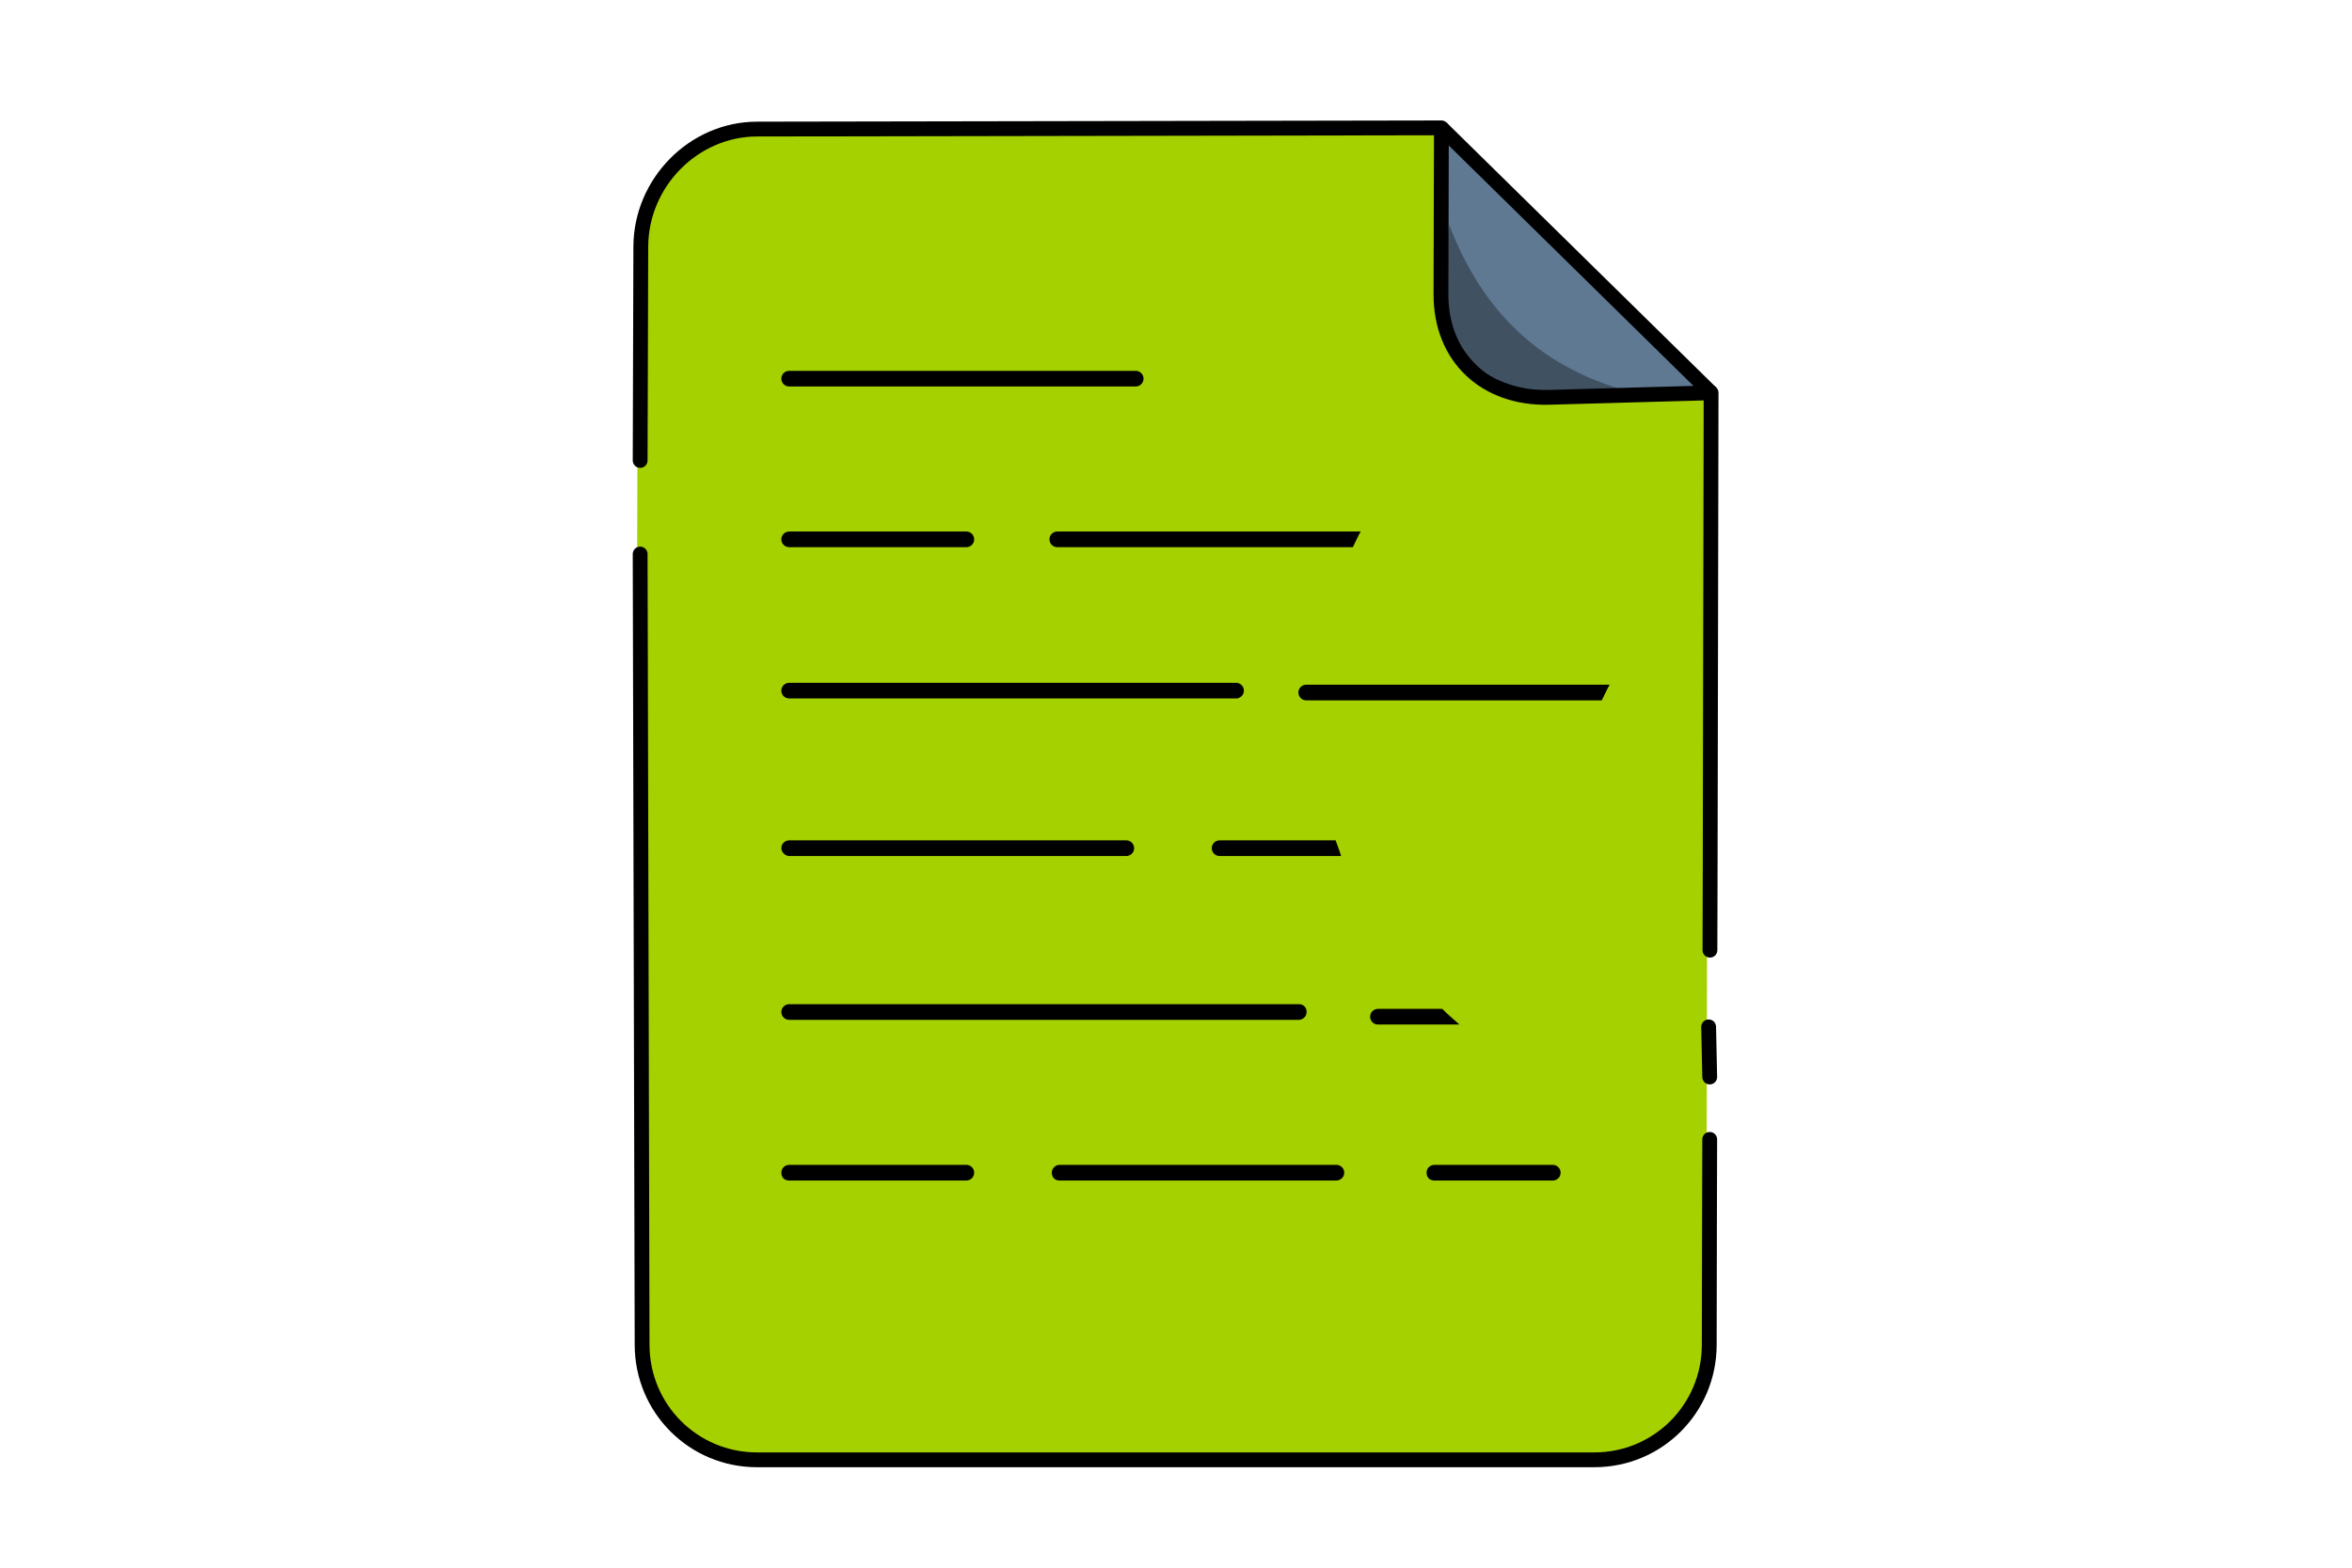 <?xml version="1.0" encoding="UTF-8" standalone="no"?>
<!-- Generator: Adobe Illustrator 24.3.0, SVG Export Plug-In . SVG Version: 6.00 Build 0)  -->

<svg
   xmlns:dc="http://purl.org/dc/elements/1.1/"
   xmlns:cc="http://creativecommons.org/ns#"
   xmlns:rdf="http://www.w3.org/1999/02/22-rdf-syntax-ns#"
   xmlns:svg="http://www.w3.org/2000/svg"
   xmlns="http://www.w3.org/2000/svg"
   xmlns:sodipodi="http://sodipodi.sourceforge.net/DTD/sodipodi-0.dtd"
   xmlns:inkscape="http://www.inkscape.org/namespaces/inkscape"
   version="1.1"
   id="Capa_1"
   x="0px"
   y="0px"
   viewBox="0 0 300 200"
   style="enable-background:new 0 0 300 200;"
   xml:space="preserve"
   sodipodi:docname="console-log.svg"
   inkscape:version="0.92.5 (2060ec1f9f, 2020-04-08)"><defs
   id="defs2523">
	
	
	
	
	
	
	
	
	
	
	
	
	
	
	
	
	
	
	
	
	
	
	
	
	
	
	
</defs><sodipodi:namedview
   pagecolor="#ffffff"
   bordercolor="#666666"
   borderopacity="1"
   objecttolerance="10"
   gridtolerance="10"
   guidetolerance="10"
   inkscape:pageopacity="0"
   inkscape:pageshadow="2"
   inkscape:window-width="1920"
   inkscape:window-height="1016"
   id="namedview2521"
   showgrid="false"
   inkscape:zoom="3.0158104"
   inkscape:cx="90.314551"
   inkscape:cy="83.57167"
   inkscape:window-x="0"
   inkscape:window-y="27"
   inkscape:window-maximized="1"
   inkscape:current-layer="Capa_1" />
<style
   type="text/css"
   id="style2420">
	.st0{fill:#5F7993;}
	.st1{fill:#17B5C8;}
	.st2{fill:#11828F;}
	.st3{fill:#405162;}
	.st4{fill:#A6D100;}
	.st5{fill:#89AB00;}
	.st6{fill:#FFFFFF;}
	.st7{fill:none;stroke:#17B5C8;stroke-width:2;stroke-miterlimit:10;}
</style>
<path
   style="opacity:1;fill:#a6d100;fill-opacity:1;fill-rule:nonzero;stroke:none;stroke-width:1.89;stroke-linecap:round;stroke-linejoin:round;stroke-miterlimit:4;stroke-dasharray:none;stroke-dashoffset:0;stroke-opacity:1"
   d="m 96.178,17.262 87.293,-0.154 -0.058,21.21 c -0.022,8.121 5.712,13.393 13.83,13.166 l 20.626,-0.577 -0.233,121.468 c -0.016,8.121 -6.538,14.659 -14.659,14.659 H 96.178 c -8.121,0 -14.649,-6.538 -14.659,-14.659 L 81.271,71.476 81.354,32.252 c 0.017,-8.121 6.704,-14.976 14.824,-14.99 z"
   id="rect2590-7"
   inkscape:connector-curvature="0"
   sodipodi:nodetypes="ccsscsssscssc" /><path
   style="fill:#5f7993"
   inkscape:connector-curvature="0"
   id="path2438"
   d="m 217.753,50.113 h -20.1 c -7.6,0 -13.8,-6.2 -13.8,-13.8 v -20"
   class="st0" /><path
   style="fill:#405162"
   inkscape:connector-curvature="0"
   id="path2438-3"
   d="m 209.456,50.373 -11.645,-0.166 c -7.599,-0.108 -14.61,-6.243 -13.8,-13.8 l 0.829,-7.731 c 4.063,10.585 11.29,18.61 24.616,21.697 z"
   class="st0"
   sodipodi:nodetypes="csscc" /><path
   inkscape:connector-curvature="0"
   id="path2446"
   d="m 100.659,49.308 h 44.2 c 0.5,0 1,-0.4 1,-1 0,-0.5 -0.4,-1 -1,-1 h -44.2 c -0.5,0 -1,0.4 -1,1 0,0.6 0.5,1 1,1 z" /><path
   inkscape:connector-curvature="0"
   id="path2448"
   d="m 100.659,89.108 h 57 c 0.5,0 1,-0.4 1,-1 0,-0.5 -0.4,-1 -1,-1 h -57 c -0.5,0 -1,0.4 -1,1 0,0.6 0.5,1 1,1 z" /><path
   inkscape:connector-curvature="0"
   id="path2450"
   d="m 100.659,130.108 h 65 c 0.5,0 1,-0.4 1,-1 0,-0.6 -0.4,-1 -1,-1 h -65 c -0.5,0 -1,0.4 -1,1 0,0.6 0.5,1 1,1 z" /><path
   inkscape:connector-curvature="0"
   id="path2452"
   d="m 100.659,69.808 h 22.6 c 0.5,0 1,-0.4 1,-1 0,-0.5 -0.4,-1 -1,-1 h -22.6 c -0.5,0 -1,0.4 -1,1 0,0.6 0.5,1 1,1 z" /><path
   inkscape:connector-curvature="0"
   id="path2454"
   d="m 123.259,148.608 h -22.6 c -0.5,0 -1,0.4 -1,1 0,0.6 0.4,1 1,1 h 22.6 c 0.5,0 1,-0.4 1,-1 0,-0.6 -0.5,-1 -1,-1 z" /><path
   inkscape:connector-curvature="0"
   id="path2456"
   d="m 170.459,148.608 h -35.3 c -0.5,0 -1,0.4 -1,1 0,0.6 0.4,1 1,1 h 35.3 c 0.5,0 1,-0.4 1,-1 0,-0.6 -0.5,-1 -1,-1 z" /><path
   inkscape:connector-curvature="0"
   id="path2458"
   d="m 198.059,148.608 h -15.1 c -0.5,0 -1,0.4 -1,1 0,0.6 0.4,1 1,1 h 15.1 c 0.5,0 1,-0.4 1,-1 0,-0.6 -0.5,-1 -1,-1 z" /><path
   inkscape:connector-curvature="0"
   id="path2460"
   d="m 100.659,109.208 h 43 c 0.5,0 1,-0.4 1,-1 0,-0.5 -0.4,-1 -1,-1 h -43 c -0.5,0 -1,0.4 -1,1 0,0.5 0.5,1 1,1 z" /><path
   inkscape:connector-curvature="0"
   id="path2512"
   d="m 173.559,67.808 h -38.7 c -0.5,0 -1,0.4 -1,1 0,0.5 0.4,1 1,1 h 37.7 c 0.3,-0.6 0.6,-1.3 1,-2 z" /><path
   inkscape:connector-curvature="0"
   id="path2514"
   d="m 170.359,107.208 h -14.8 c -0.5,0 -1,0.4 -1,1 0,0.5 0.4,1 1,1 h 15.5 c -0.2,-0.7 -0.5,-1.4 -0.7,-2 z" /><path
   inkscape:connector-curvature="0"
   id="path2516"
   d="m 183.959,128.708 h -8.2 c -0.5,0 -1,0.4 -1,1 0,0.5 0.4,1 1,1 h 10.4 c -0.8,-0.7 -1.5,-1.3 -2.2,-2 z" />
<path
   style="opacity:1;fill:none;fill-opacity:1;fill-rule:nonzero;stroke:#000000;stroke-width:1.89;stroke-linecap:round;stroke-linejoin:round;stroke-miterlimit:4;stroke-dasharray:none;stroke-dashoffset:0;stroke-opacity:1"
   d="m 81.653,58.744 0.083,-27.287 c 0.025,-8.121 6.704,-14.976 14.824,-14.99 h -4e-6 l 87.293,-0.154 -0.058,21.21 c -0.022,8.121 5.712,13.393 13.83,13.166 l 20.626,-0.577 -0.117,60.734 -0.029,10.375 m -0.166,9.782 0.137,6.396 m 0,7.958 -0.029,11.039 -0.029,15.183 c -0.016,8.121 -6.538,14.659 -14.659,14.659 H 96.56 c -8.121,0 -14.649,-6.538 -14.659,-14.659 L 81.653,70.682"
   id="rect2590"
   inkscape:connector-curvature="0"
   sodipodi:nodetypes="cssccsscccccccssssc" /><path
   style="fill:none;stroke:#000000;stroke-width:1.89;stroke-linecap:butt;stroke-linejoin:miter;stroke-miterlimit:4;stroke-dasharray:none;stroke-opacity:1"
   d="m 183.853,16.313 c 34.397,33.8 34.397,33.8 34.397,33.8 v 0 0"
   id="path2595"
   inkscape:connector-curvature="0" /><path
   inkscape:connector-curvature="0"
   id="path2512-6"
   d="m 205.311,87.35 h -38.7 c -0.5,0 -1,0.4 -1,1 0,0.5 0.4,1 1,1 h 37.7 c 0.3,-0.6 0.6,-1.3 1,-2 z" /></svg>